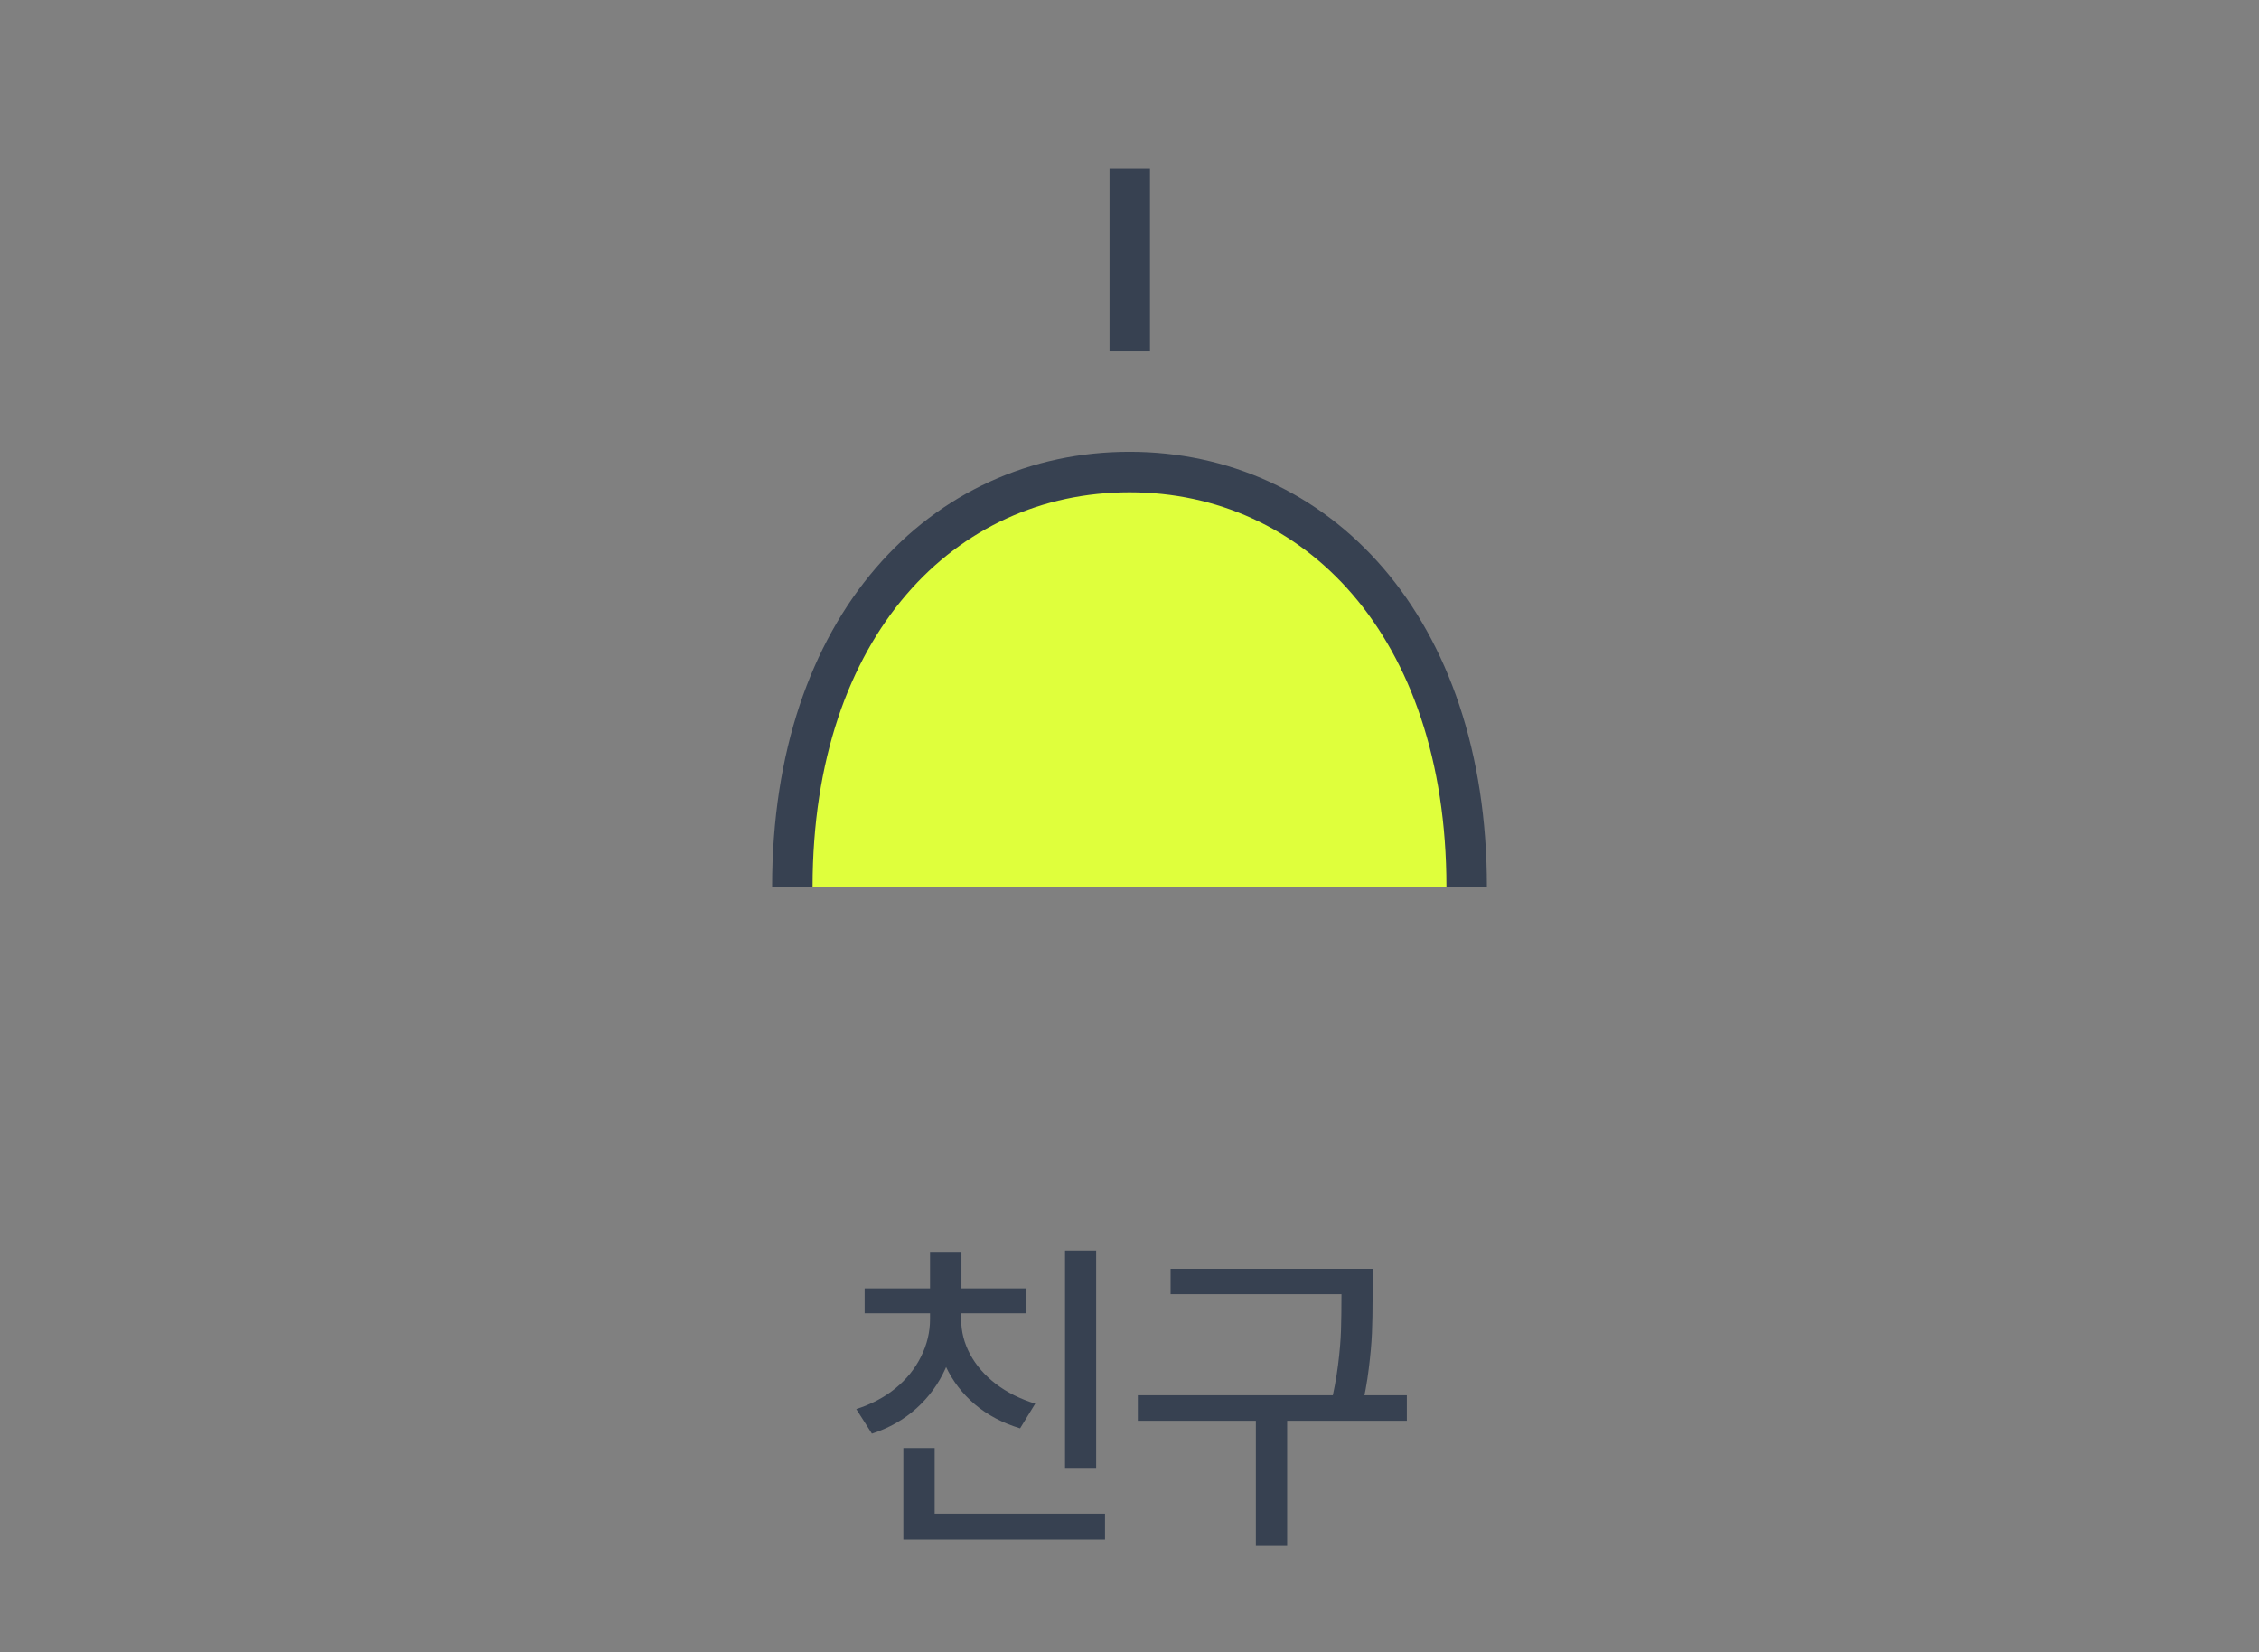 <svg width="67" height="49" viewBox="0 0 67 49" fill="none" xmlns="http://www.w3.org/2000/svg">
<rect x="0" y="0" width="67" height="49" fill="#808080" stroke="none"/>
<path d="M23.5 26.303C23.5 18.537 27.976 13.999 33.5 13.999C39.024 13.999 43.5 18.537 43.5 26.303" fill="#DFFF3C"/>
<path d="M23.5 26.303C23.5 18.537 27.976 13.999 33.5 13.999C39.024 13.999 43.5 18.537 43.5 26.303" stroke="#374151" stroke-width="1.2" stroke-miterlimit="10"/>
<path d="M33.508 5V10.399" stroke="#374151" stroke-width="1.2" stroke-miterlimit="10"/>
<path d="M32.511 43.53H31.588V37.085H32.511V43.53ZM32.774 45.654H26.793V44.888H32.774V45.654ZM27.721 45.303H26.793V42.94H27.721V45.303ZM28.35 39.121C28.35 39.642 28.248 40.129 28.043 40.581C27.841 41.033 27.555 41.427 27.183 41.763C26.812 42.098 26.371 42.349 25.86 42.515L25.396 41.787C25.842 41.644 26.23 41.439 26.558 41.172C26.887 40.902 27.14 40.589 27.315 40.234C27.494 39.876 27.584 39.505 27.584 39.121V38.765H28.35V39.121ZM28.507 39.121C28.507 39.486 28.596 39.834 28.775 40.166C28.954 40.498 29.21 40.791 29.542 41.045C29.874 41.296 30.261 41.489 30.704 41.626L30.255 42.358C29.74 42.202 29.294 41.966 28.917 41.65C28.542 41.331 28.254 40.955 28.052 40.523C27.854 40.086 27.755 39.619 27.755 39.121V38.765H28.507V39.121ZM30.445 38.945H25.645V38.208H30.445V38.945ZM28.516 38.55H27.584V37.124H28.516V38.55ZM40.251 38.379H34.719V37.627H40.251V38.379ZM41.726 42.134H33.747V41.377H41.726V42.134ZM38.176 45.845H37.248V41.89H38.176V45.845ZM40.71 38.481C40.71 38.875 40.704 39.225 40.691 39.531C40.678 39.834 40.647 40.182 40.598 40.576C40.552 40.967 40.476 41.388 40.368 41.841L39.45 41.733C39.558 41.287 39.636 40.871 39.685 40.483C39.734 40.096 39.763 39.753 39.773 39.453C39.782 39.154 39.787 38.804 39.787 38.403V37.627H40.71V38.398V38.481Z" fill="#374151"/>
</svg>
